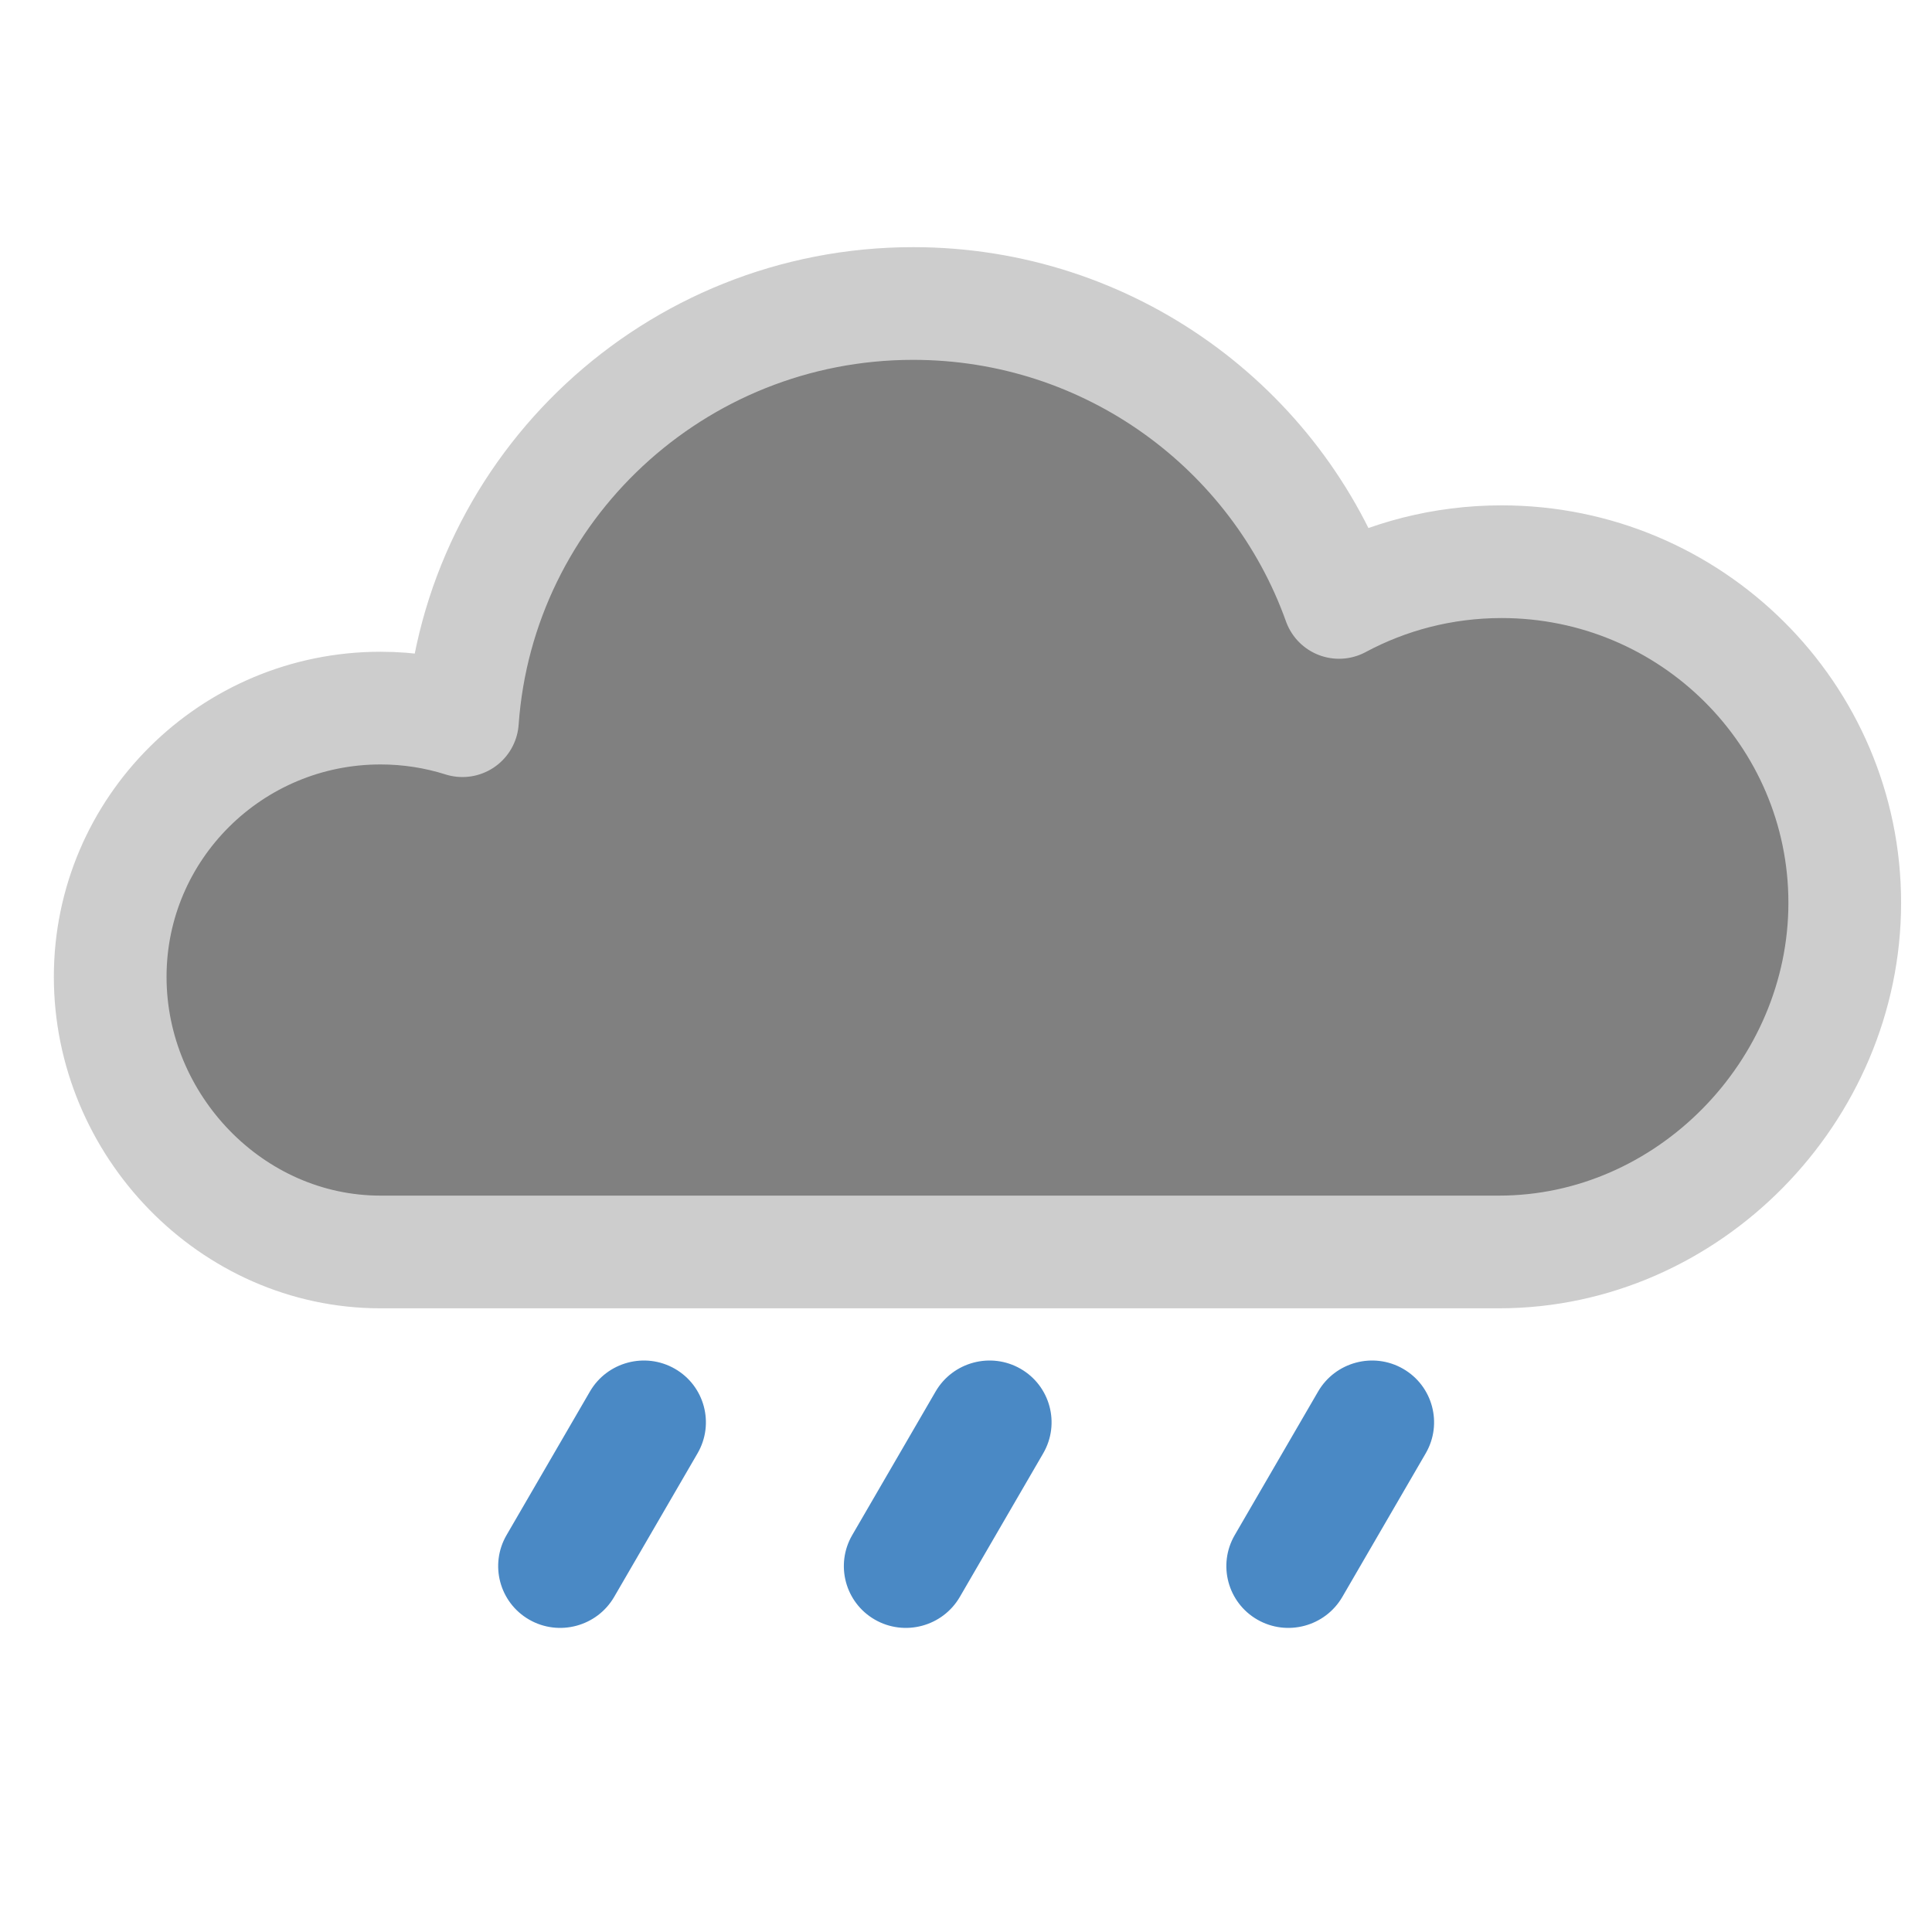 <?xml version="1.0" encoding="UTF-8" standalone="no"?><!DOCTYPE svg PUBLIC "-//W3C//DTD SVG 1.1//EN" "http://www.w3.org/Graphics/SVG/1.1/DTD/svg11.dtd"><svg width="100%" height="100%" viewBox="0 0 2500 2500" version="1.1" xmlns="http://www.w3.org/2000/svg" xmlns:xlink="http://www.w3.org/1999/xlink" xml:space="preserve" xmlns:serif="http://www.serif.com/" style="fill-rule:evenodd;clip-rule:evenodd;stroke-linecap:round;stroke-linejoin:round;stroke-miterlimit:1.5;"><rect x="0" y="0" width="2500" height="2500" style="fill:none;"/><g><g id="rain"><path id="cloudy" d="M598.387,932.572c21.386,-301.487 274.525,-539.839 583.217,-539.839c254.092,-0 470.545,161.491 551.099,386.798c62.616,-33.601 134.281,-52.683 210.393,-52.683c245.05,-0 444,197.797 444,441.427c0,243.63 -202.351,451.771 -447.402,451.771l-1447.32,-0c-193.048,-0 -349.779,-164.079 -349.779,-356.008c-0,-191.93 156.731,-347.752 349.779,-347.752c36.949,-0 72.568,5.708 106.015,16.286Z" style="fill:#808080;stroke:#cdcdcd;stroke-width:145.83px;"/><g><path d="M873.298,1771.19c-38.432,-22.061 -87.701,-8.86 -109.954,29.46l-107.874,185.76c-22.253,38.32 -9.117,87.341 29.315,109.401c38.432,22.061 87.7,8.86 109.953,-29.46l107.874,-185.76c22.253,-38.32 9.118,-87.341 -29.314,-109.401Z" style="fill:#4a89c5;"/><path d="M1320.6,1771.19c-38.432,-22.061 -87.7,-8.86 -109.953,29.46l-107.874,185.76c-22.253,38.32 -9.118,87.341 29.314,109.401c38.432,22.061 87.701,8.86 109.954,-29.46l107.873,-185.76c22.254,-38.32 9.118,-87.341 -29.314,-109.401Z" style="fill:#4a89c5;"/><path d="M1815.56,1771.19c-38.432,-22.061 -87.7,-8.86 -109.953,29.46l-107.874,185.76c-22.253,38.32 -9.118,87.341 29.314,109.401c38.432,22.061 87.701,8.86 109.954,-29.46l107.874,-185.76c22.253,-38.32 9.117,-87.341 -29.315,-109.401Z" style="fill:#4a89c5;"/></g></g></g></svg>